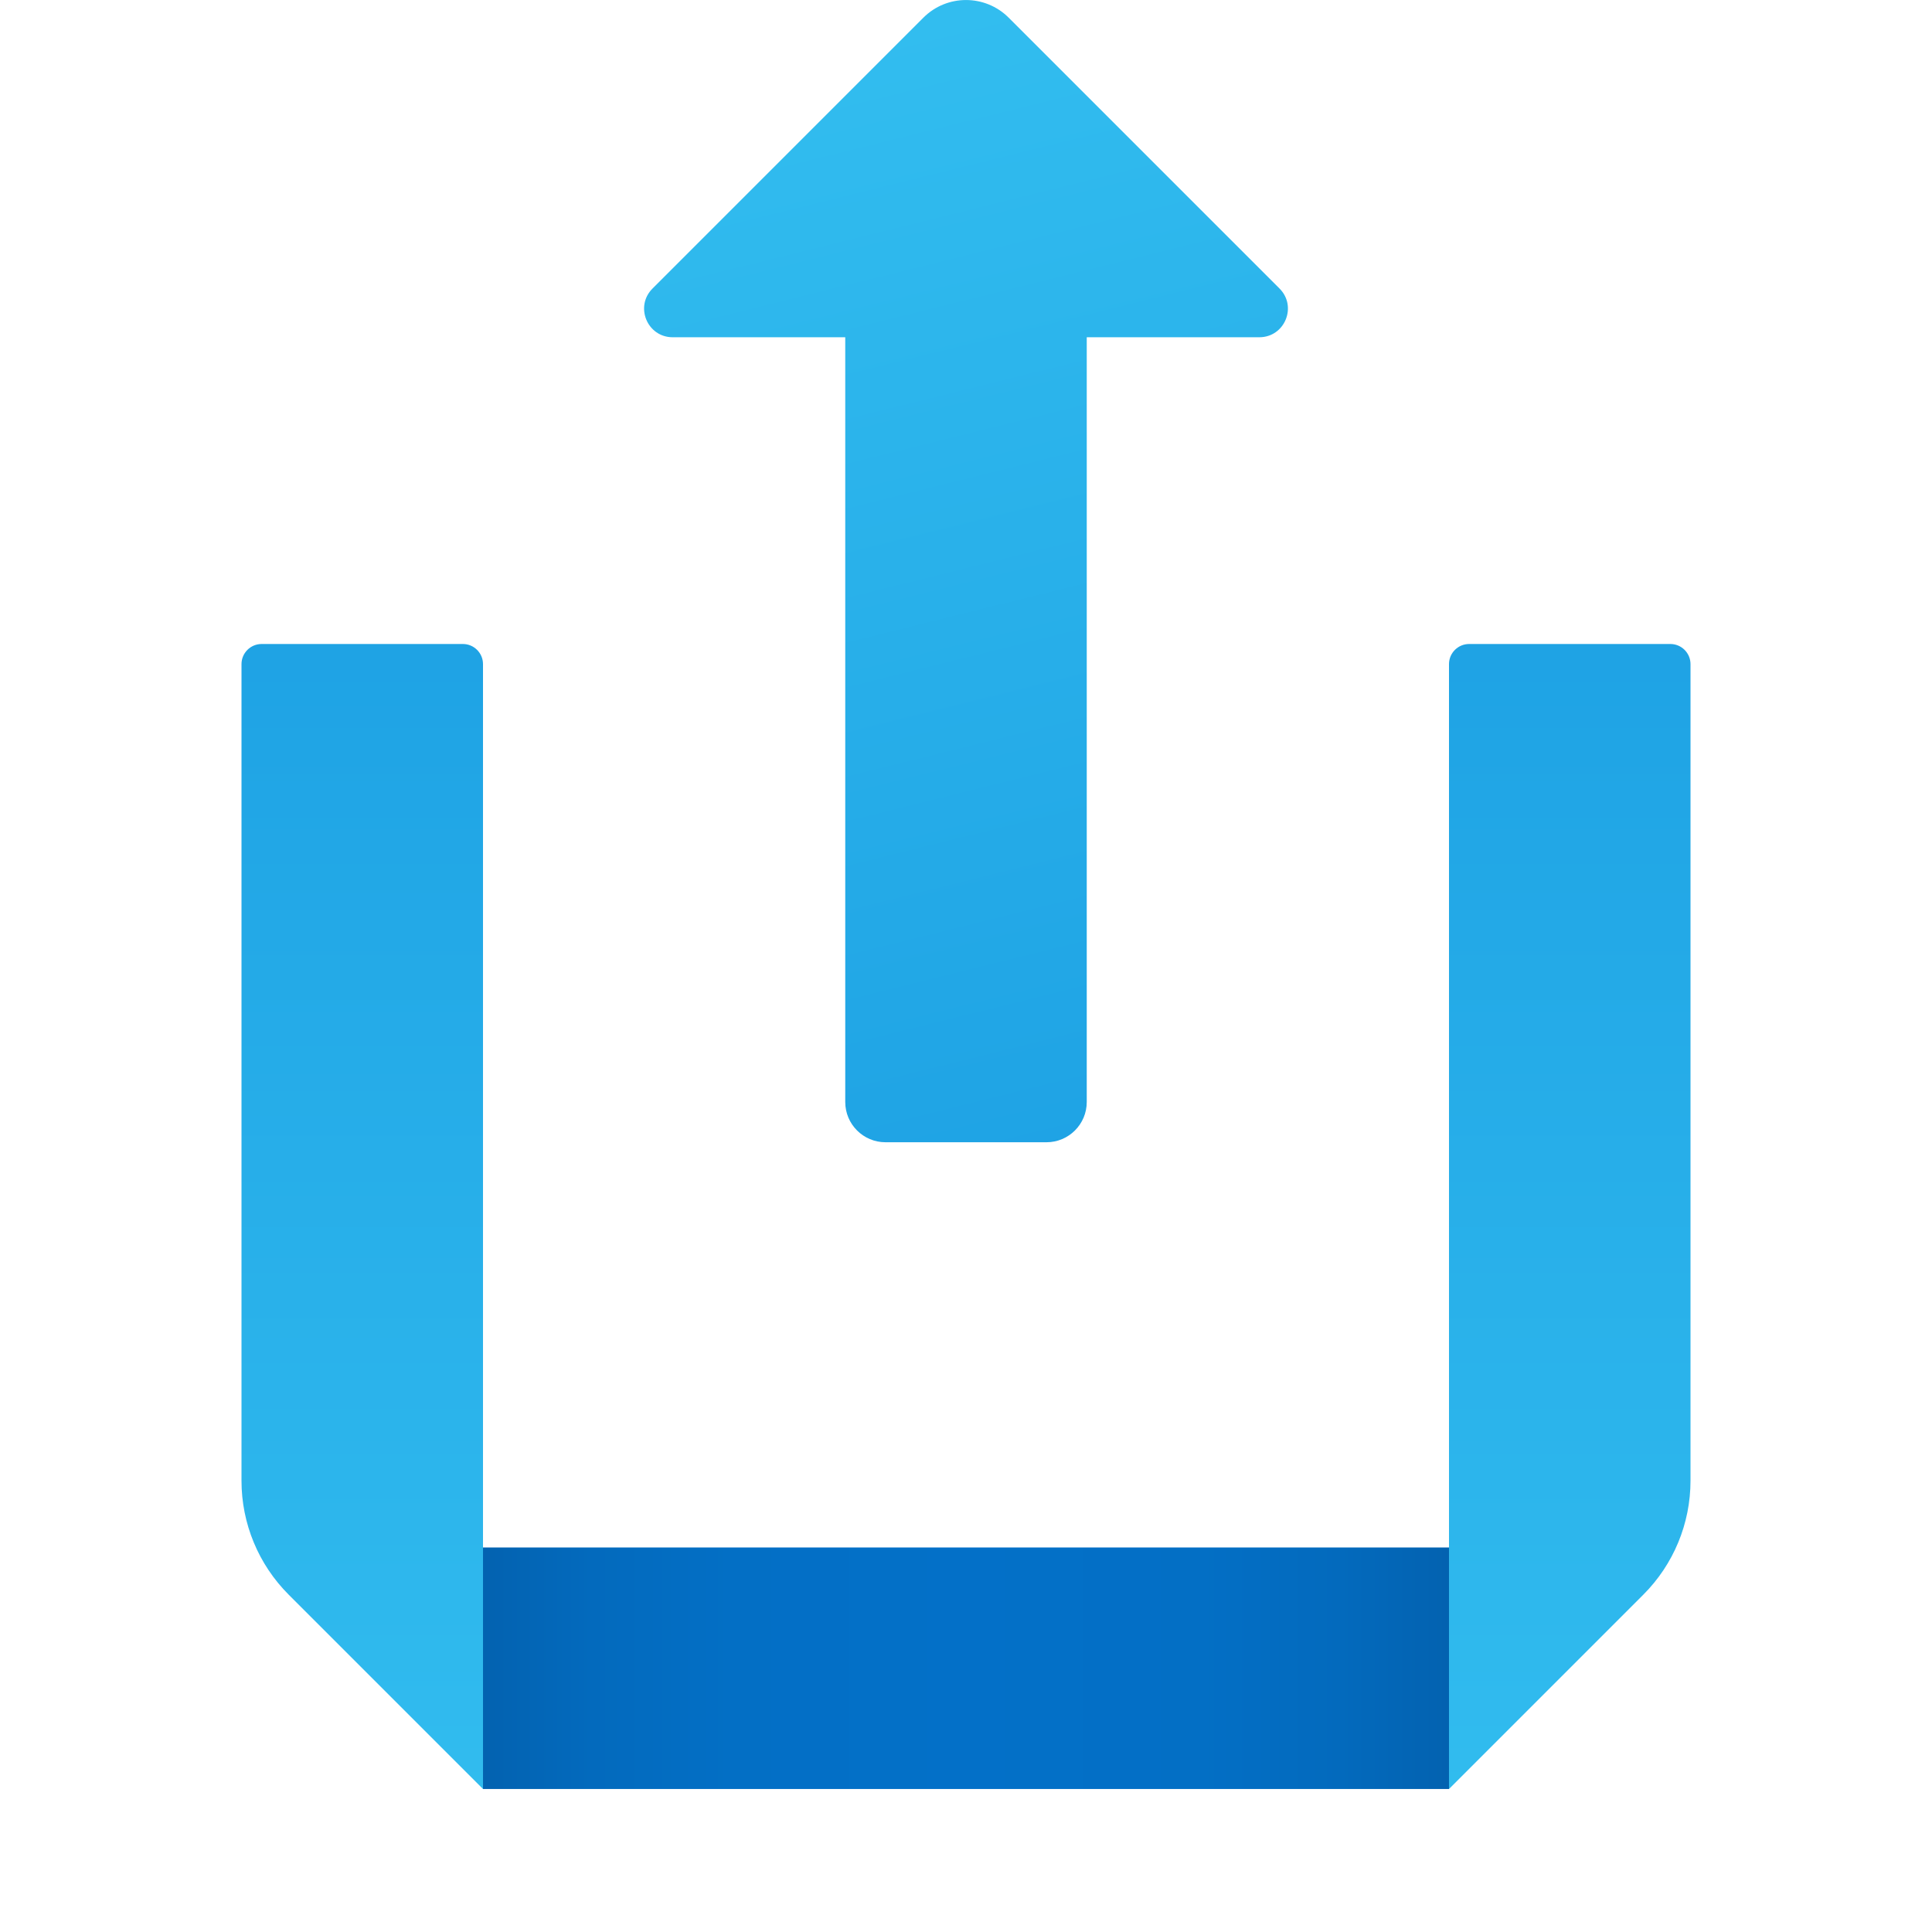 <svg xmlns="http://www.w3.org/2000/svg" viewBox="0 0 48 48"><linearGradient id="cFKtp8mm1O4MU6JXc~d6za" x1="12" x2="36" y1="-46.447" y2="-46.447" gradientTransform="translate(0 87.894)" gradientUnits="userSpaceOnUse"><stop offset="0" stop-color="#0362b0"/><stop offset=".112" stop-color="#036abd"/><stop offset=".258" stop-color="#036fc5"/><stop offset=".5" stop-color="#0370c8"/><stop offset=".742" stop-color="#036fc5"/><stop offset=".888" stop-color="#036abd"/><stop offset="1" stop-color="#0362b0"/></linearGradient><rect width="24" height="6" x="12" y="38.447" fill="url(#cFKtp8mm1O4MU6JXc~d6za)"/><linearGradient id="cFKtp8mm1O4MU6JXc~d6zb" x1="39" x2="39" y1="45.706" y2="15.271" gradientUnits="userSpaceOnUse"><stop offset="0" stop-color="#32bdef"/><stop offset="1" stop-color="#1ea2e4"/></linearGradient><path fill="url(#cFKtp8mm1O4MU6JXc~d6zb)" d="M41.5,16h-5c-0.276,0-0.5,0.224-0.5,0.5v0.777v27.17l4.828-4.828	C41.579,38.868,42,37.851,42,36.79V23.277V16.5C42,16.224,41.776,16,41.5,16z"/><linearGradient id="cFKtp8mm1O4MU6JXc~d6zc" x1="24.063" x2="24.063" y1="45.706" y2="15.271" gradientTransform="matrix(-1 0 0 1 33.063 0)" gradientUnits="userSpaceOnUse"><stop offset="0" stop-color="#32bdef"/><stop offset="1" stop-color="#1ea2e4"/></linearGradient><path fill="url(#cFKtp8mm1O4MU6JXc~d6zc)" d="M6.5,16h5c0.276,0,0.5,0.224,0.5,0.5v0.777v27.17l-4.828-4.828C6.421,38.868,6,37.851,6,36.79	V23.277V16.5C6,16.224,6.224,16,6.5,16z"/><linearGradient id="cFKtp8mm1O4MU6JXc~d6zd" x1="22.262" x2="29.279" y1="-154.676" y2="-182.894" gradientTransform="matrix(1 0 0 -1 0 -154)" gradientUnits="userSpaceOnUse"><stop offset="0" stop-color="#32bdef"/><stop offset="1" stop-color="#1ea2e4"/></linearGradient><path fill="url(#cFKtp8mm1O4MU6JXc~d6zd)" d="M31.789,7.168L25.061,0.44c-0.586-0.586-1.536-0.586-2.121,0l-6.728,6.728	c-0.448,0.447-0.131,1.211,0.501,1.211H21v19c0,0.552,0.448,1,1,1h4c0.552,0,1-0.448,1-1v-19h4.287	C31.919,8.379,32.236,7.615,31.789,7.168z"/></svg>